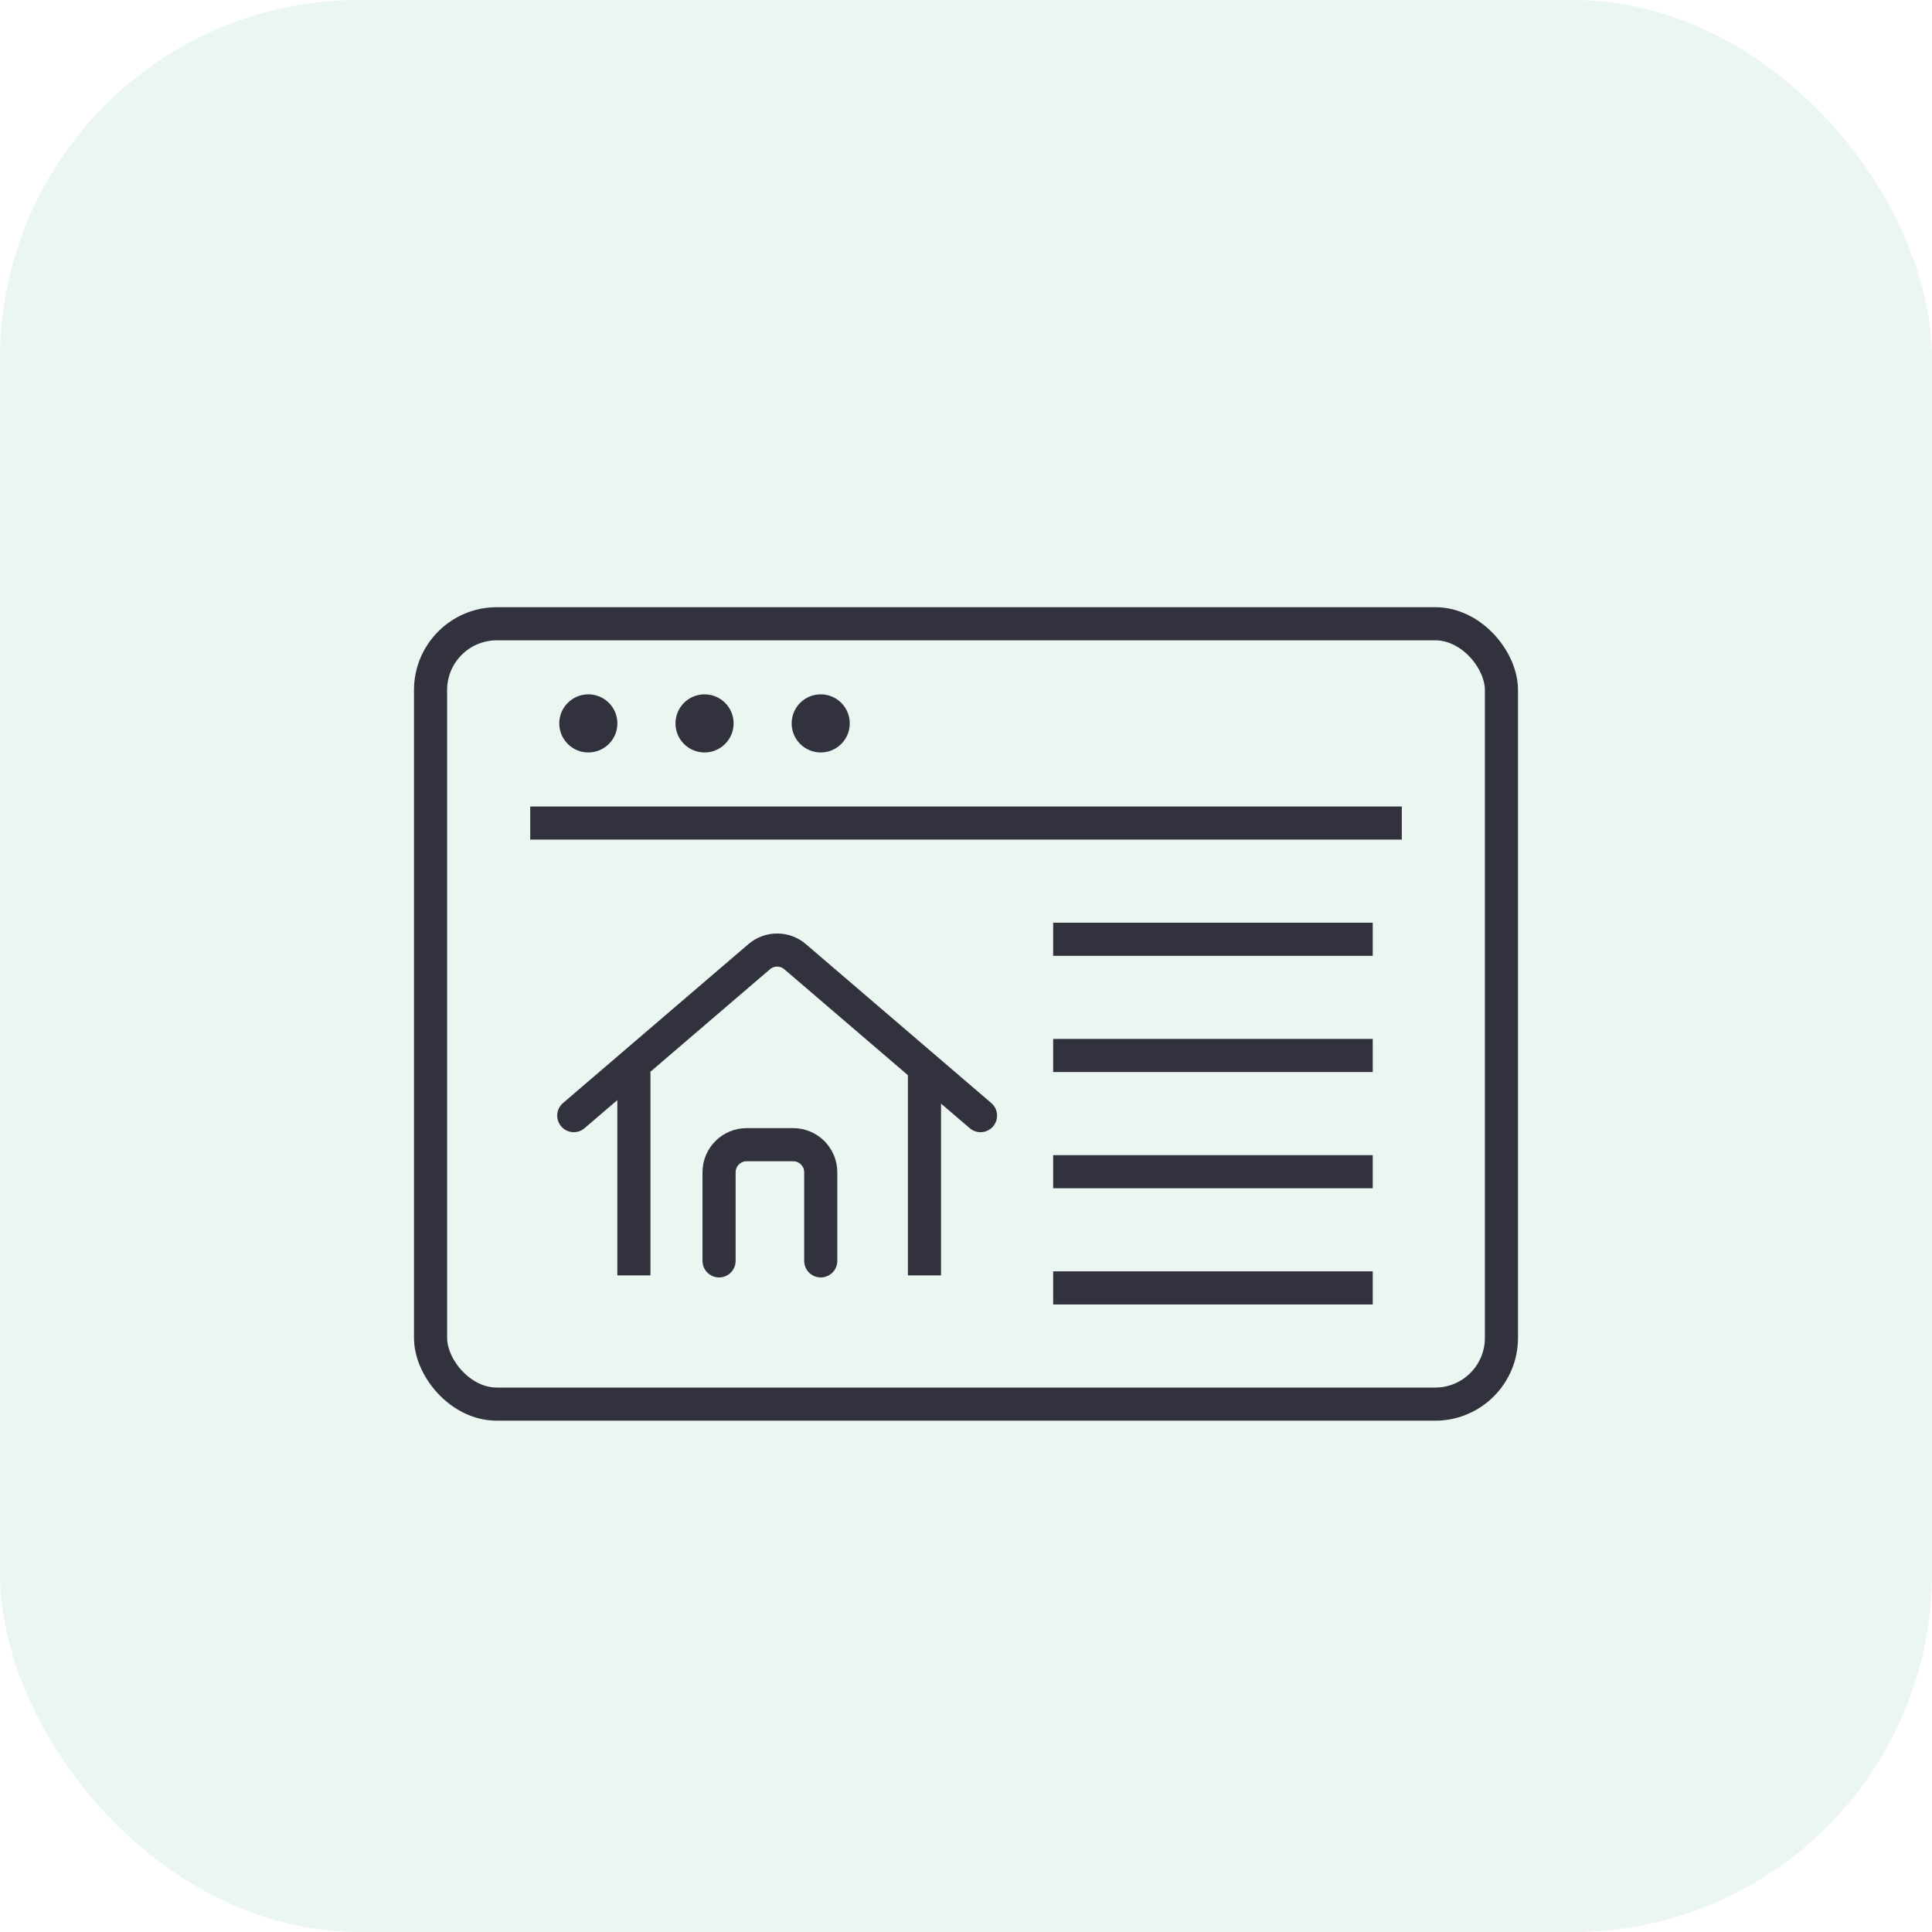 <svg width="70" height="70" viewBox="0 0 70 70" fill="none" xmlns="http://www.w3.org/2000/svg">
<rect width="70" height="70" rx="13" fill="#34A56F" fill-opacity="0.1"/>
<rect x="15.6" y="22.6" width="38.8" height="28.274" rx="2.4" stroke="#32323F" stroke-width="1.2"/>
<circle cx="21.316" cy="26.21" r="1.053" fill="#32323F"/>
<circle cx="25.527" cy="26.21" r="1.053" fill="#32323F"/>
<circle cx="29.736" cy="26.21" r="1.053" fill="#32323F"/>
<line x1="19.211" y1="29.821" x2="50.79" y2="29.821" stroke="#32323F" stroke-width="1.2"/>
<line x1="38.158" y1="34.031" x2="49.737" y2="34.031" stroke="#32323F" stroke-width="1.2"/>
<line x1="38.158" y1="38.242" x2="49.737" y2="38.242" stroke="#32323F" stroke-width="1.2"/>
<line x1="38.158" y1="42.453" x2="49.737" y2="42.453" stroke="#32323F" stroke-width="1.2"/>
<line x1="38.158" y1="46.663" x2="49.737" y2="46.663" stroke="#32323F" stroke-width="1.2"/>
<path d="M35.526 40.421L28.808 34.663C28.434 34.342 27.881 34.342 27.507 34.663L20.789 40.421" stroke="#32323F" stroke-width="1.2" stroke-linecap="round"/>
<line x1="33.495" y1="38.842" x2="33.495" y2="46.21" stroke="#32323F" stroke-width="1.2"/>
<line x1="22.967" y1="38.842" x2="22.967" y2="46.21" stroke="#32323F" stroke-width="1.2"/>
<path d="M29.737 45.684V42.474C29.737 41.921 29.289 41.474 28.737 41.474H27.053C26.5 41.474 26.053 41.921 26.053 42.474V45.684" stroke="#32323F" stroke-width="1.2" stroke-linecap="round"/>
</svg>
